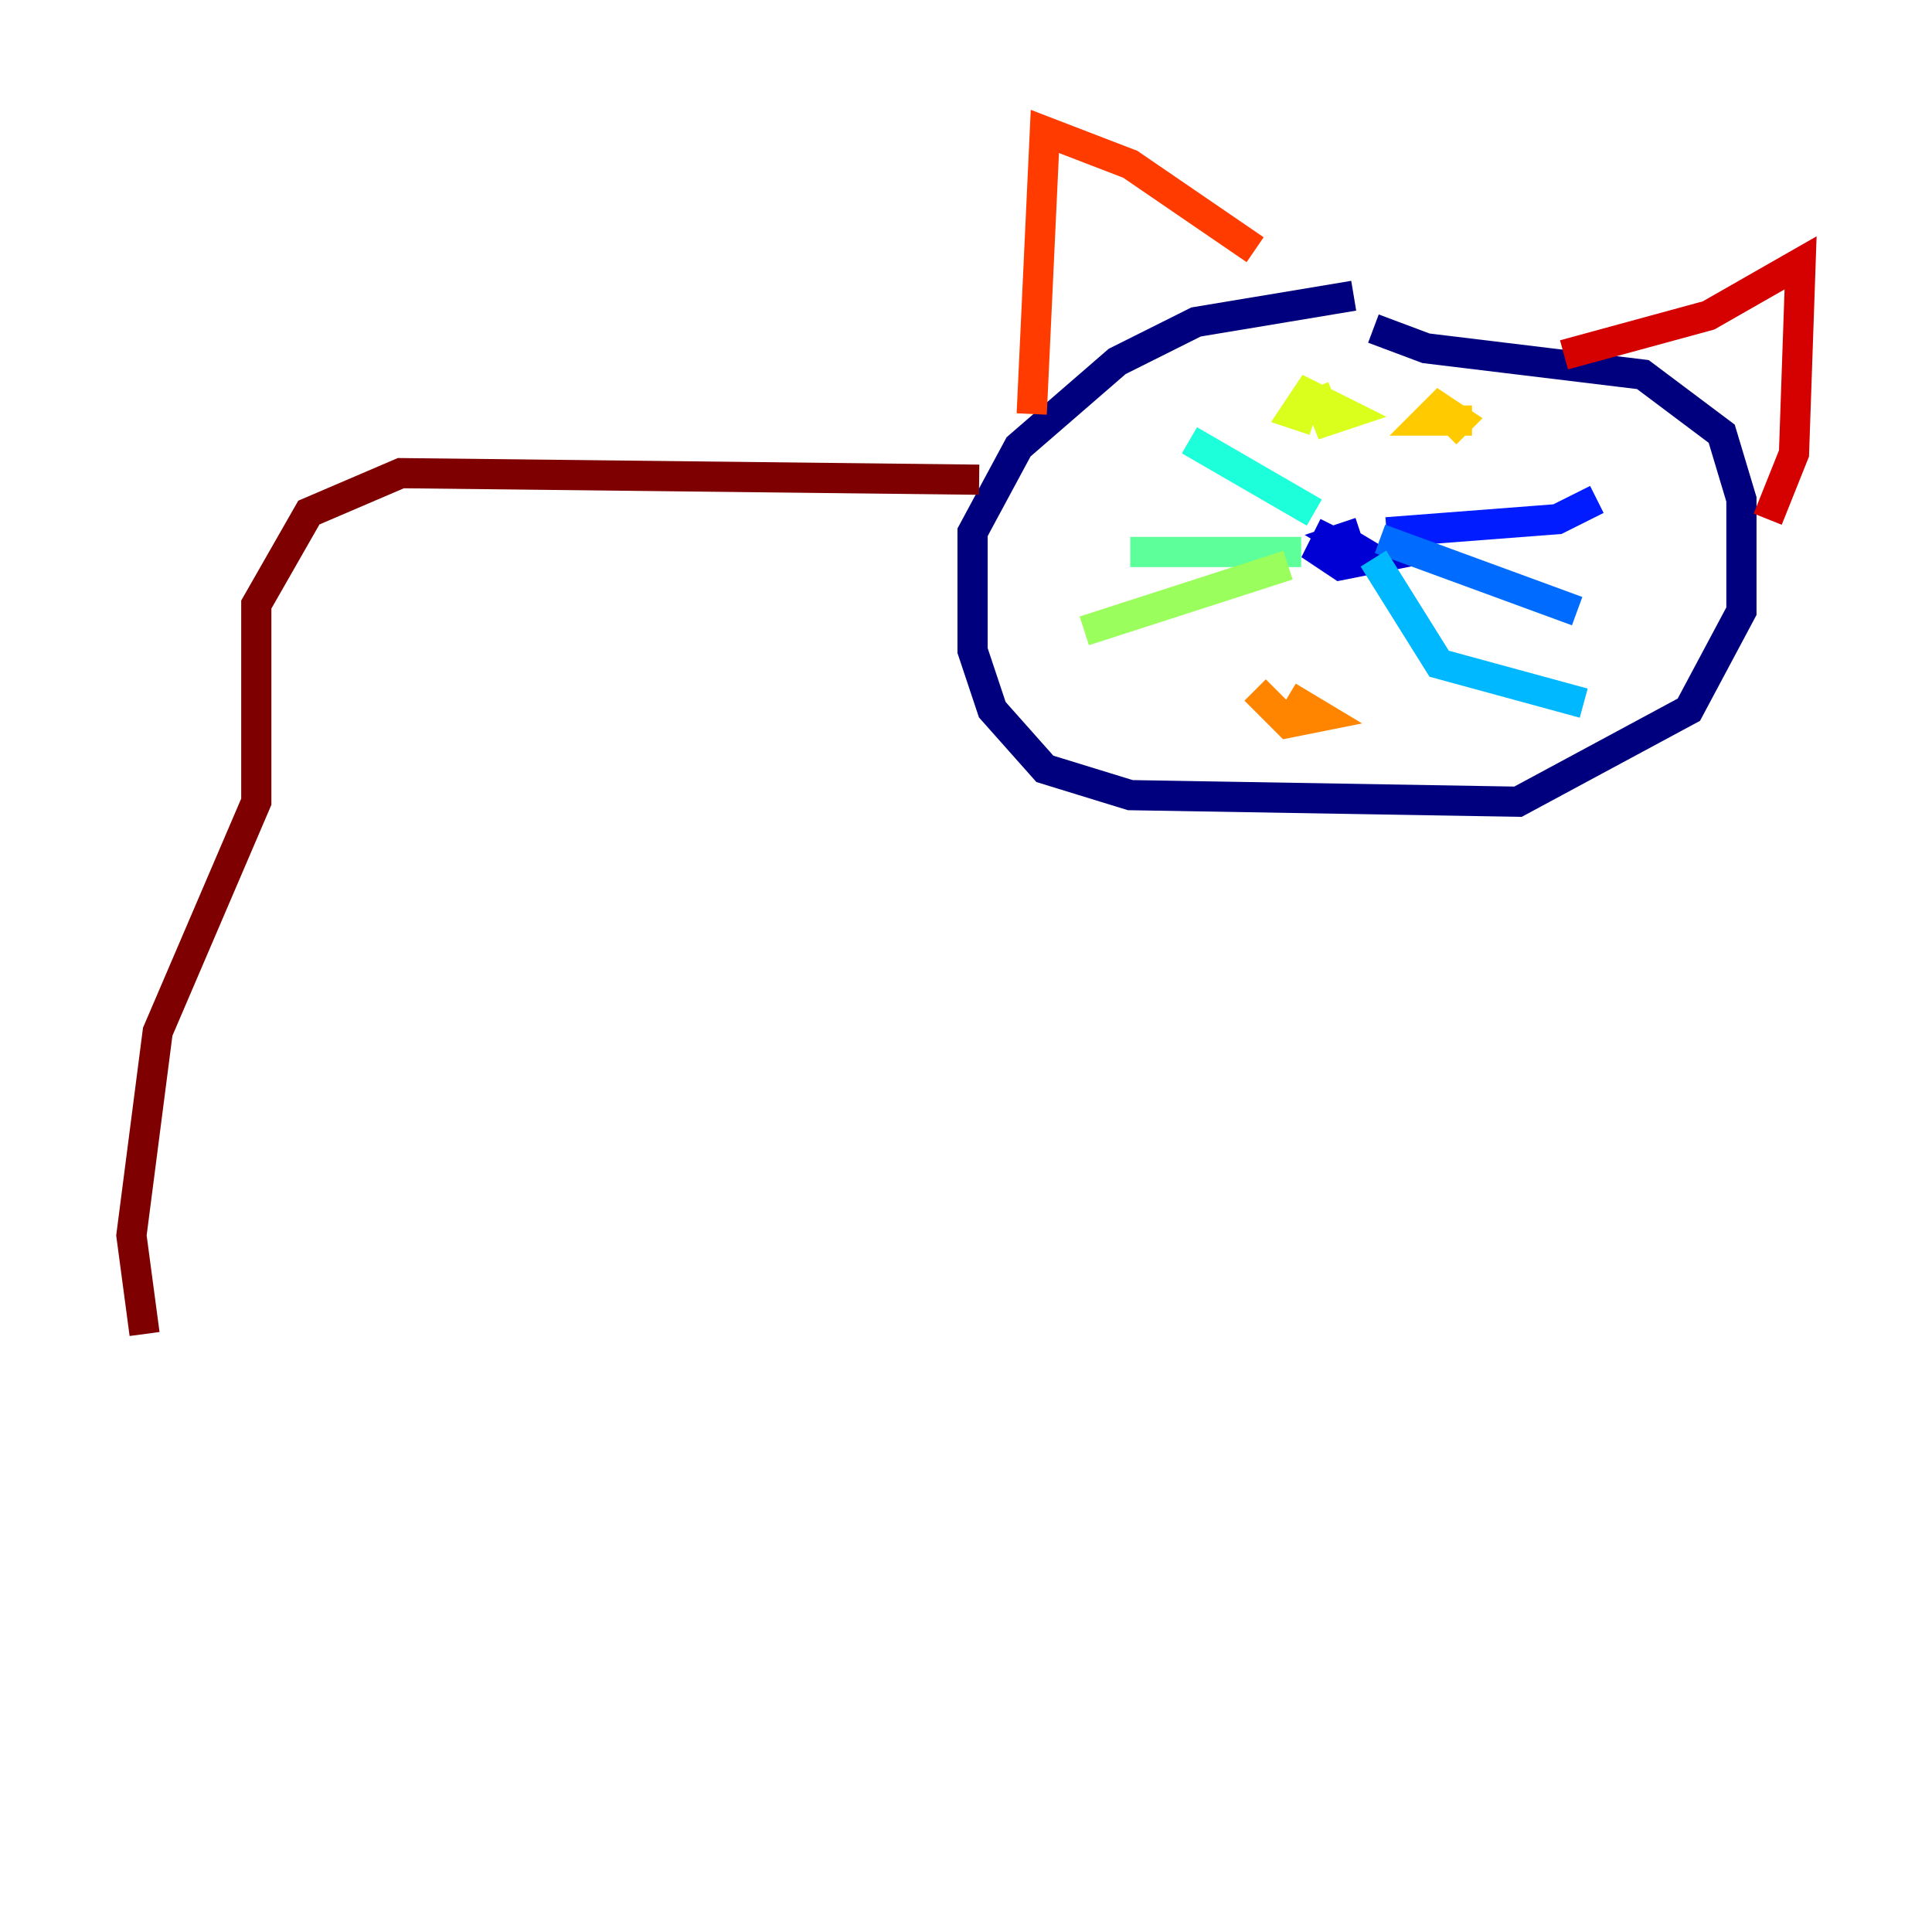 <?xml version="1.0" encoding="utf-8" ?>
<svg baseProfile="tiny" height="128" version="1.2" viewBox="0,0,128,128" width="128" xmlns="http://www.w3.org/2000/svg" xmlns:ev="http://www.w3.org/2001/xml-events" xmlns:xlink="http://www.w3.org/1999/xlink"><defs /><polyline fill="none" points="89.687,19.592 79.238,21.333 74.014,23.946 67.483,29.605 64.435,35.265 64.435,43.102 65.742,47.02 69.225,50.939 74.884,52.68 100.571,53.116 111.891,47.02 115.374,40.49 115.374,33.088 114.068,28.735 108.844,24.816 94.476,23.075 90.993,21.769" stroke="#00007f" stroke-width="2" /><polyline fill="none" points="88.381,34.83 87.51,36.571 88.816,37.442 90.993,37.007 88.816,35.701 90.122,35.265" stroke="#0000d5" stroke-width="2" /><polyline fill="none" points="91.864,35.265 103.184,34.395 105.796,33.088" stroke="#001cff" stroke-width="2" /><polyline fill="none" points="91.429,35.701 104.49,40.49" stroke="#006cff" stroke-width="2" /><polyline fill="none" points="90.993,37.007 95.347,43.973 104.925,46.585" stroke="#00b8ff" stroke-width="2" /><polyline fill="none" points="87.075,33.959 78.803,29.17" stroke="#1cffda" stroke-width="2" /><polyline fill="none" points="86.204,36.571 74.884,36.571" stroke="#5cff9a" stroke-width="2" /><polyline fill="none" points="85.333,37.442 71.837,41.796" stroke="#9aff5c" stroke-width="2" /><polyline fill="none" points="87.075,27.864 85.769,27.429 86.639,26.122 89.252,27.429 87.946,27.864 87.075,25.687" stroke="#daff1c" stroke-width="2" /><polyline fill="none" points="97.524,27.864 94.476,27.864 95.347,26.993 96.653,27.864 95.782,28.735" stroke="#ffcb00" stroke-width="2" /><polyline fill="none" points="83.156,45.714 85.333,47.891 87.51,47.456 85.333,46.15" stroke="#ff8500" stroke-width="2" /><polyline fill="none" points="68.354,27.429 69.225,8.707 74.884,10.884 83.156,16.544" stroke="#ff3b00" stroke-width="2" /><polyline fill="none" points="103.619,23.51 113.197,20.898 119.293,17.415 118.857,30.041 117.116,34.395" stroke="#d50000" stroke-width="2" /><polyline fill="none" points="64.871,31.782 26.558,31.347 20.463,33.959 16.98,40.054 16.98,53.116 10.449,68.354 8.707,81.85 9.578,88.381" stroke="#7f0000" stroke-width="2" /></svg>